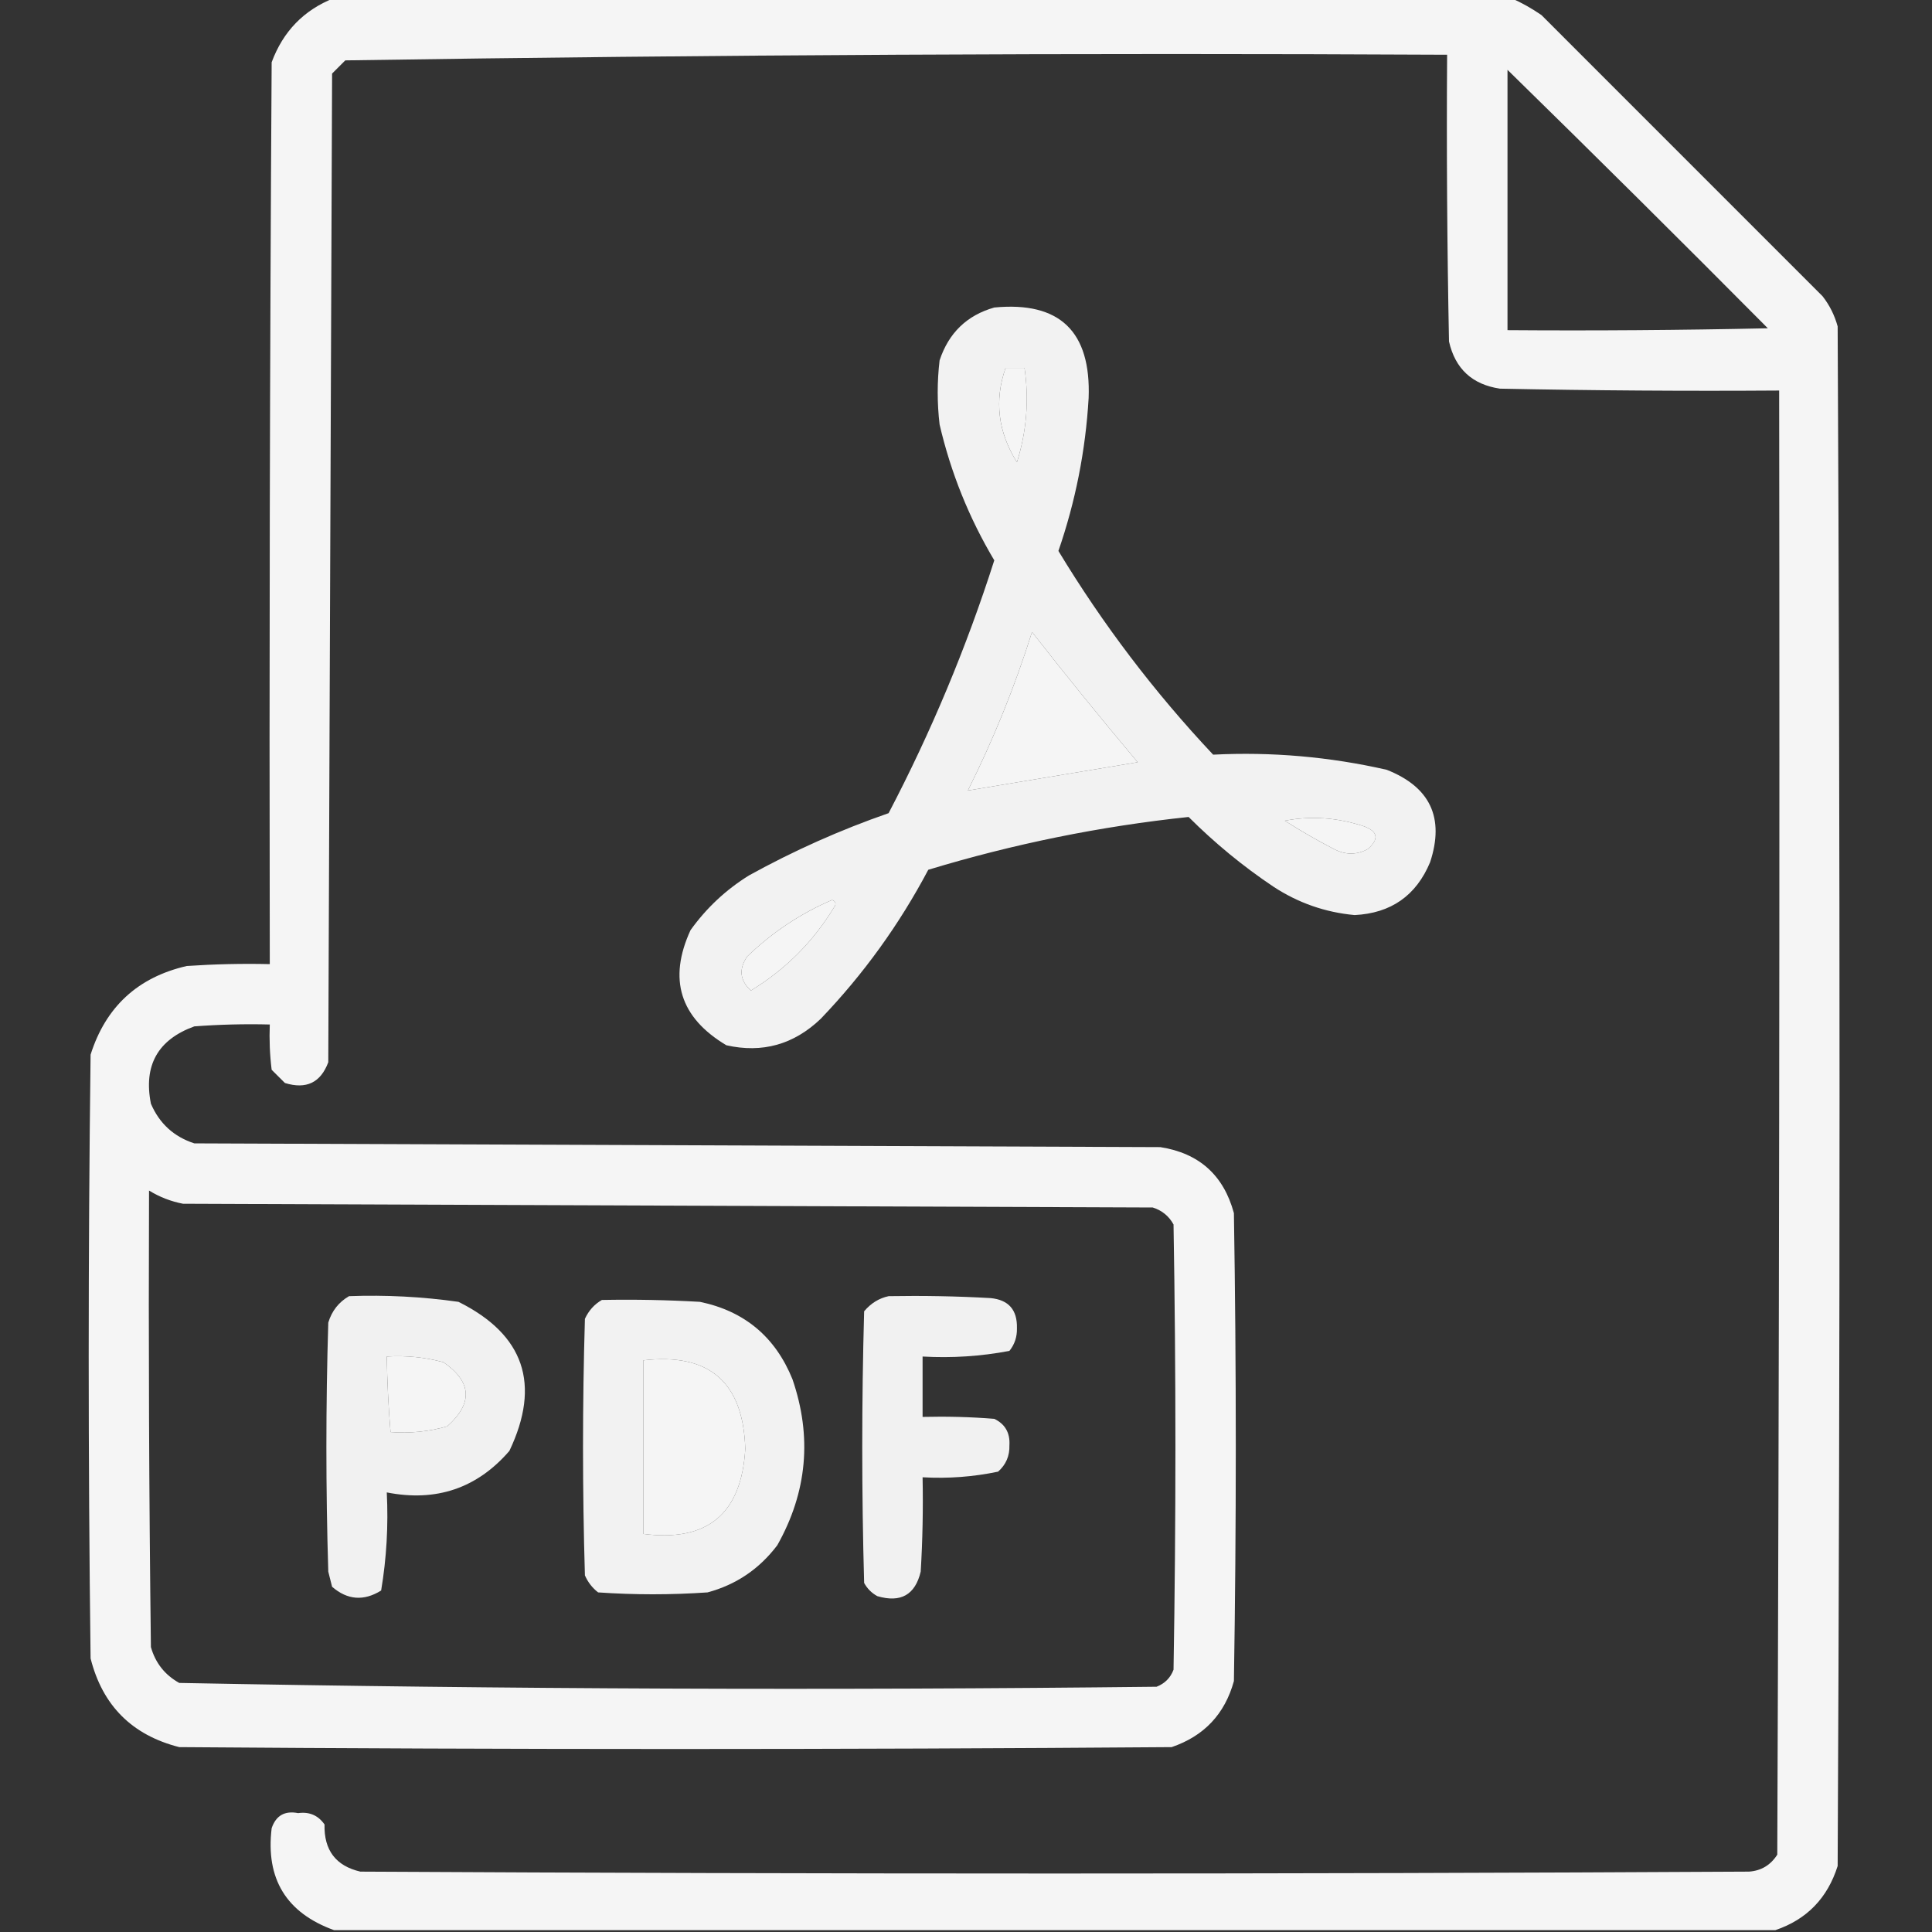 <svg width="36" height="36" viewBox="0 0 36 36" fill="none" xmlns="http://www.w3.org/2000/svg">
<rect x="0" y="0" width="36" height="36" fill="#333333" stroke="none"/>
<g clip-path="url(#clip0_2633_716)">
<path opacity="0.952" fill-rule="evenodd" clip-rule="evenodd" d="M6.223 -0.035C13.535 -0.035 20.848 -0.035 28.16 -0.035C28.352 0.05 28.54 0.155 28.723 0.281C30.469 2.027 32.215 3.773 33.961 5.52C34.092 5.687 34.185 5.875 34.242 6.082C34.289 15.645 34.289 25.207 34.242 34.77C34.053 35.368 33.667 35.767 33.082 35.965C24.129 35.965 15.176 35.965 6.223 35.965C5.335 35.643 4.948 35.01 5.062 34.066C5.142 33.83 5.306 33.736 5.555 33.785C5.764 33.756 5.928 33.826 6.047 33.996C6.035 34.476 6.258 34.769 6.715 34.875C15.34 34.922 23.965 34.922 32.59 34.875C32.818 34.859 32.993 34.753 33.117 34.559C33.152 25.465 33.164 16.371 33.152 7.277C31.418 7.289 29.683 7.277 27.949 7.242C27.433 7.165 27.116 6.873 27 6.363C26.965 4.582 26.953 2.801 26.965 1.02C20.118 0.985 13.274 1.02 6.434 1.125C6.352 1.207 6.27 1.289 6.188 1.371C6.164 7.512 6.141 13.652 6.117 19.793C5.975 20.174 5.706 20.303 5.309 20.18C5.227 20.098 5.145 20.016 5.062 19.934C5.027 19.653 5.016 19.372 5.027 19.09C4.558 19.078 4.089 19.09 3.621 19.125C2.941 19.372 2.671 19.852 2.812 20.566C2.971 20.936 3.241 21.182 3.621 21.305C9.621 21.328 15.621 21.352 21.621 21.375C22.344 21.488 22.801 21.899 22.992 22.605C23.039 25.512 23.039 28.418 22.992 31.324C22.823 31.939 22.436 32.349 21.832 32.555C15.668 32.602 9.504 32.602 3.34 32.555C2.46 32.331 1.91 31.781 1.688 30.902C1.641 27.152 1.641 23.402 1.688 19.652C1.97 18.761 2.567 18.21 3.48 18C3.996 17.965 4.511 17.953 5.027 17.965C5.016 12.363 5.027 6.762 5.062 1.16C5.275 0.585 5.662 0.186 6.223 -0.035ZM28.09 1.301C29.716 2.892 31.334 4.498 32.941 6.117C31.324 6.152 29.707 6.164 28.09 6.152C28.09 4.535 28.09 2.918 28.09 1.301ZM18.738 6.855C18.855 6.855 18.973 6.855 19.09 6.855C19.177 7.451 19.13 8.037 18.949 8.613C18.596 8.049 18.525 7.463 18.738 6.855ZM19.23 11.777C19.866 12.59 20.522 13.399 21.199 14.203C20.129 14.381 19.075 14.557 18.035 14.73C18.513 13.776 18.911 12.791 19.23 11.777ZM23.941 15.293C24.431 15.199 24.923 15.234 25.418 15.398C25.676 15.494 25.7 15.635 25.488 15.82C25.283 15.933 25.072 15.933 24.855 15.82C24.541 15.657 24.236 15.481 23.941 15.293ZM15.504 16.77C15.576 16.797 15.588 16.844 15.539 16.91C15.148 17.553 14.632 18.068 13.992 18.457C13.786 18.27 13.763 18.059 13.922 17.824C14.387 17.375 14.915 17.023 15.504 16.77ZM2.777 22.184C2.972 22.304 3.182 22.386 3.41 22.43C9.434 22.453 15.457 22.477 21.48 22.5C21.652 22.554 21.781 22.66 21.867 22.816C21.914 25.582 21.914 28.348 21.867 31.113C21.809 31.266 21.703 31.371 21.551 31.43C15.476 31.499 9.406 31.476 3.34 31.359C3.072 31.21 2.896 30.987 2.812 30.691C2.777 27.856 2.766 25.02 2.777 22.184ZM7.207 25.277C7.566 25.255 7.917 25.29 8.262 25.383C8.793 25.75 8.816 26.148 8.332 26.578C7.989 26.676 7.638 26.711 7.277 26.684C7.238 26.216 7.215 25.747 7.207 25.277ZM11.988 25.348C13.218 25.206 13.851 25.756 13.887 27C13.815 28.209 13.182 28.736 11.988 28.582C11.988 27.504 11.988 26.426 11.988 25.348Z" fill="white"/>
<path opacity="0.935" fill-rule="evenodd" clip-rule="evenodd" d="M18.527 5.73C19.746 5.613 20.332 6.176 20.285 7.418C20.228 8.395 20.04 9.345 19.722 10.266C20.548 11.631 21.509 12.897 22.605 14.062C23.695 14.007 24.773 14.101 25.84 14.344C26.651 14.665 26.92 15.239 26.648 16.066C26.388 16.689 25.919 17.017 25.242 17.051C24.695 17.001 24.191 16.825 23.73 16.523C23.162 16.143 22.635 15.709 22.148 15.223C20.501 15.397 18.883 15.726 17.297 16.207C16.758 17.226 16.09 18.152 15.293 18.984C14.791 19.464 14.205 19.628 13.535 19.477C12.67 18.961 12.447 18.246 12.867 17.332C13.163 16.919 13.526 16.579 13.957 16.312C14.792 15.851 15.659 15.464 16.558 15.152C17.35 13.639 18.007 12.068 18.527 10.441C18.057 9.652 17.717 8.808 17.508 7.91C17.461 7.512 17.461 7.113 17.508 6.715C17.677 6.204 18.017 5.875 18.527 5.73ZM18.738 6.855C18.525 7.463 18.595 8.049 18.949 8.613C19.13 8.037 19.176 7.451 19.09 6.855C18.972 6.855 18.855 6.855 18.738 6.855ZM19.23 11.777C18.911 12.791 18.512 13.776 18.035 14.73C19.074 14.557 20.129 14.381 21.199 14.203C20.522 13.399 19.866 12.59 19.23 11.777ZM23.941 15.293C24.235 15.481 24.54 15.657 24.855 15.82C25.071 15.933 25.282 15.933 25.488 15.82C25.699 15.635 25.676 15.494 25.418 15.398C24.923 15.234 24.43 15.199 23.941 15.293ZM15.504 16.77C14.914 17.023 14.387 17.375 13.922 17.824C13.763 18.059 13.786 18.27 13.992 18.457C14.632 18.068 15.148 17.553 15.539 16.91C15.587 16.844 15.576 16.797 15.504 16.77Z" fill="white"/>
<path opacity="0.927" fill-rule="evenodd" clip-rule="evenodd" d="M6.504 24.152C7.188 24.127 7.867 24.162 8.543 24.258C9.767 24.867 10.083 25.793 9.492 27.035C8.889 27.733 8.127 27.99 7.207 27.809C7.238 28.426 7.203 29.035 7.102 29.637C6.779 29.838 6.474 29.815 6.188 29.567C6.164 29.473 6.141 29.379 6.117 29.285C6.07 27.738 6.07 26.192 6.117 24.645C6.183 24.427 6.312 24.263 6.504 24.152ZM7.207 25.277C7.215 25.747 7.238 26.216 7.277 26.684C7.638 26.711 7.989 26.676 8.332 26.578C8.816 26.148 8.793 25.75 8.262 25.383C7.917 25.29 7.566 25.255 7.207 25.277Z" fill="white"/>
<path opacity="0.933" fill-rule="evenodd" clip-rule="evenodd" d="M16.559 24.152C17.192 24.141 17.825 24.152 18.457 24.188C18.794 24.22 18.958 24.408 18.949 24.75C18.953 24.909 18.907 25.05 18.809 25.172C18.277 25.273 17.738 25.308 17.191 25.277C17.191 25.652 17.191 26.027 17.191 26.402C17.637 26.391 18.083 26.402 18.527 26.438C18.729 26.535 18.823 26.7 18.809 26.93C18.815 27.128 18.745 27.292 18.598 27.422C18.135 27.519 17.666 27.554 17.191 27.527C17.203 28.114 17.191 28.7 17.156 29.285C17.053 29.718 16.784 29.87 16.348 29.742C16.242 29.684 16.16 29.602 16.102 29.496C16.055 27.809 16.055 26.121 16.102 24.434C16.228 24.284 16.38 24.19 16.559 24.152Z" fill="white"/>
<path opacity="0.934" fill-rule="evenodd" clip-rule="evenodd" d="M11.215 24.223C11.825 24.211 12.434 24.223 13.043 24.258C13.873 24.431 14.447 24.912 14.766 25.699C15.135 26.772 15.041 27.803 14.484 28.793C14.149 29.236 13.716 29.529 13.184 29.672C12.504 29.719 11.824 29.719 11.145 29.672C11.036 29.587 10.954 29.481 10.899 29.355C10.852 27.762 10.852 26.168 10.899 24.574C10.97 24.42 11.076 24.303 11.215 24.223ZM11.988 25.348C11.988 26.426 11.988 27.504 11.988 28.582C13.183 28.736 13.815 28.208 13.887 27C13.851 25.756 13.218 25.206 11.988 25.348Z" fill="white"/>
</g>
<defs>
<clipPath id="clip0_2633_716">
<rect width="36" height="36" fill="white"/>
</clipPath>
</defs>
</svg>
